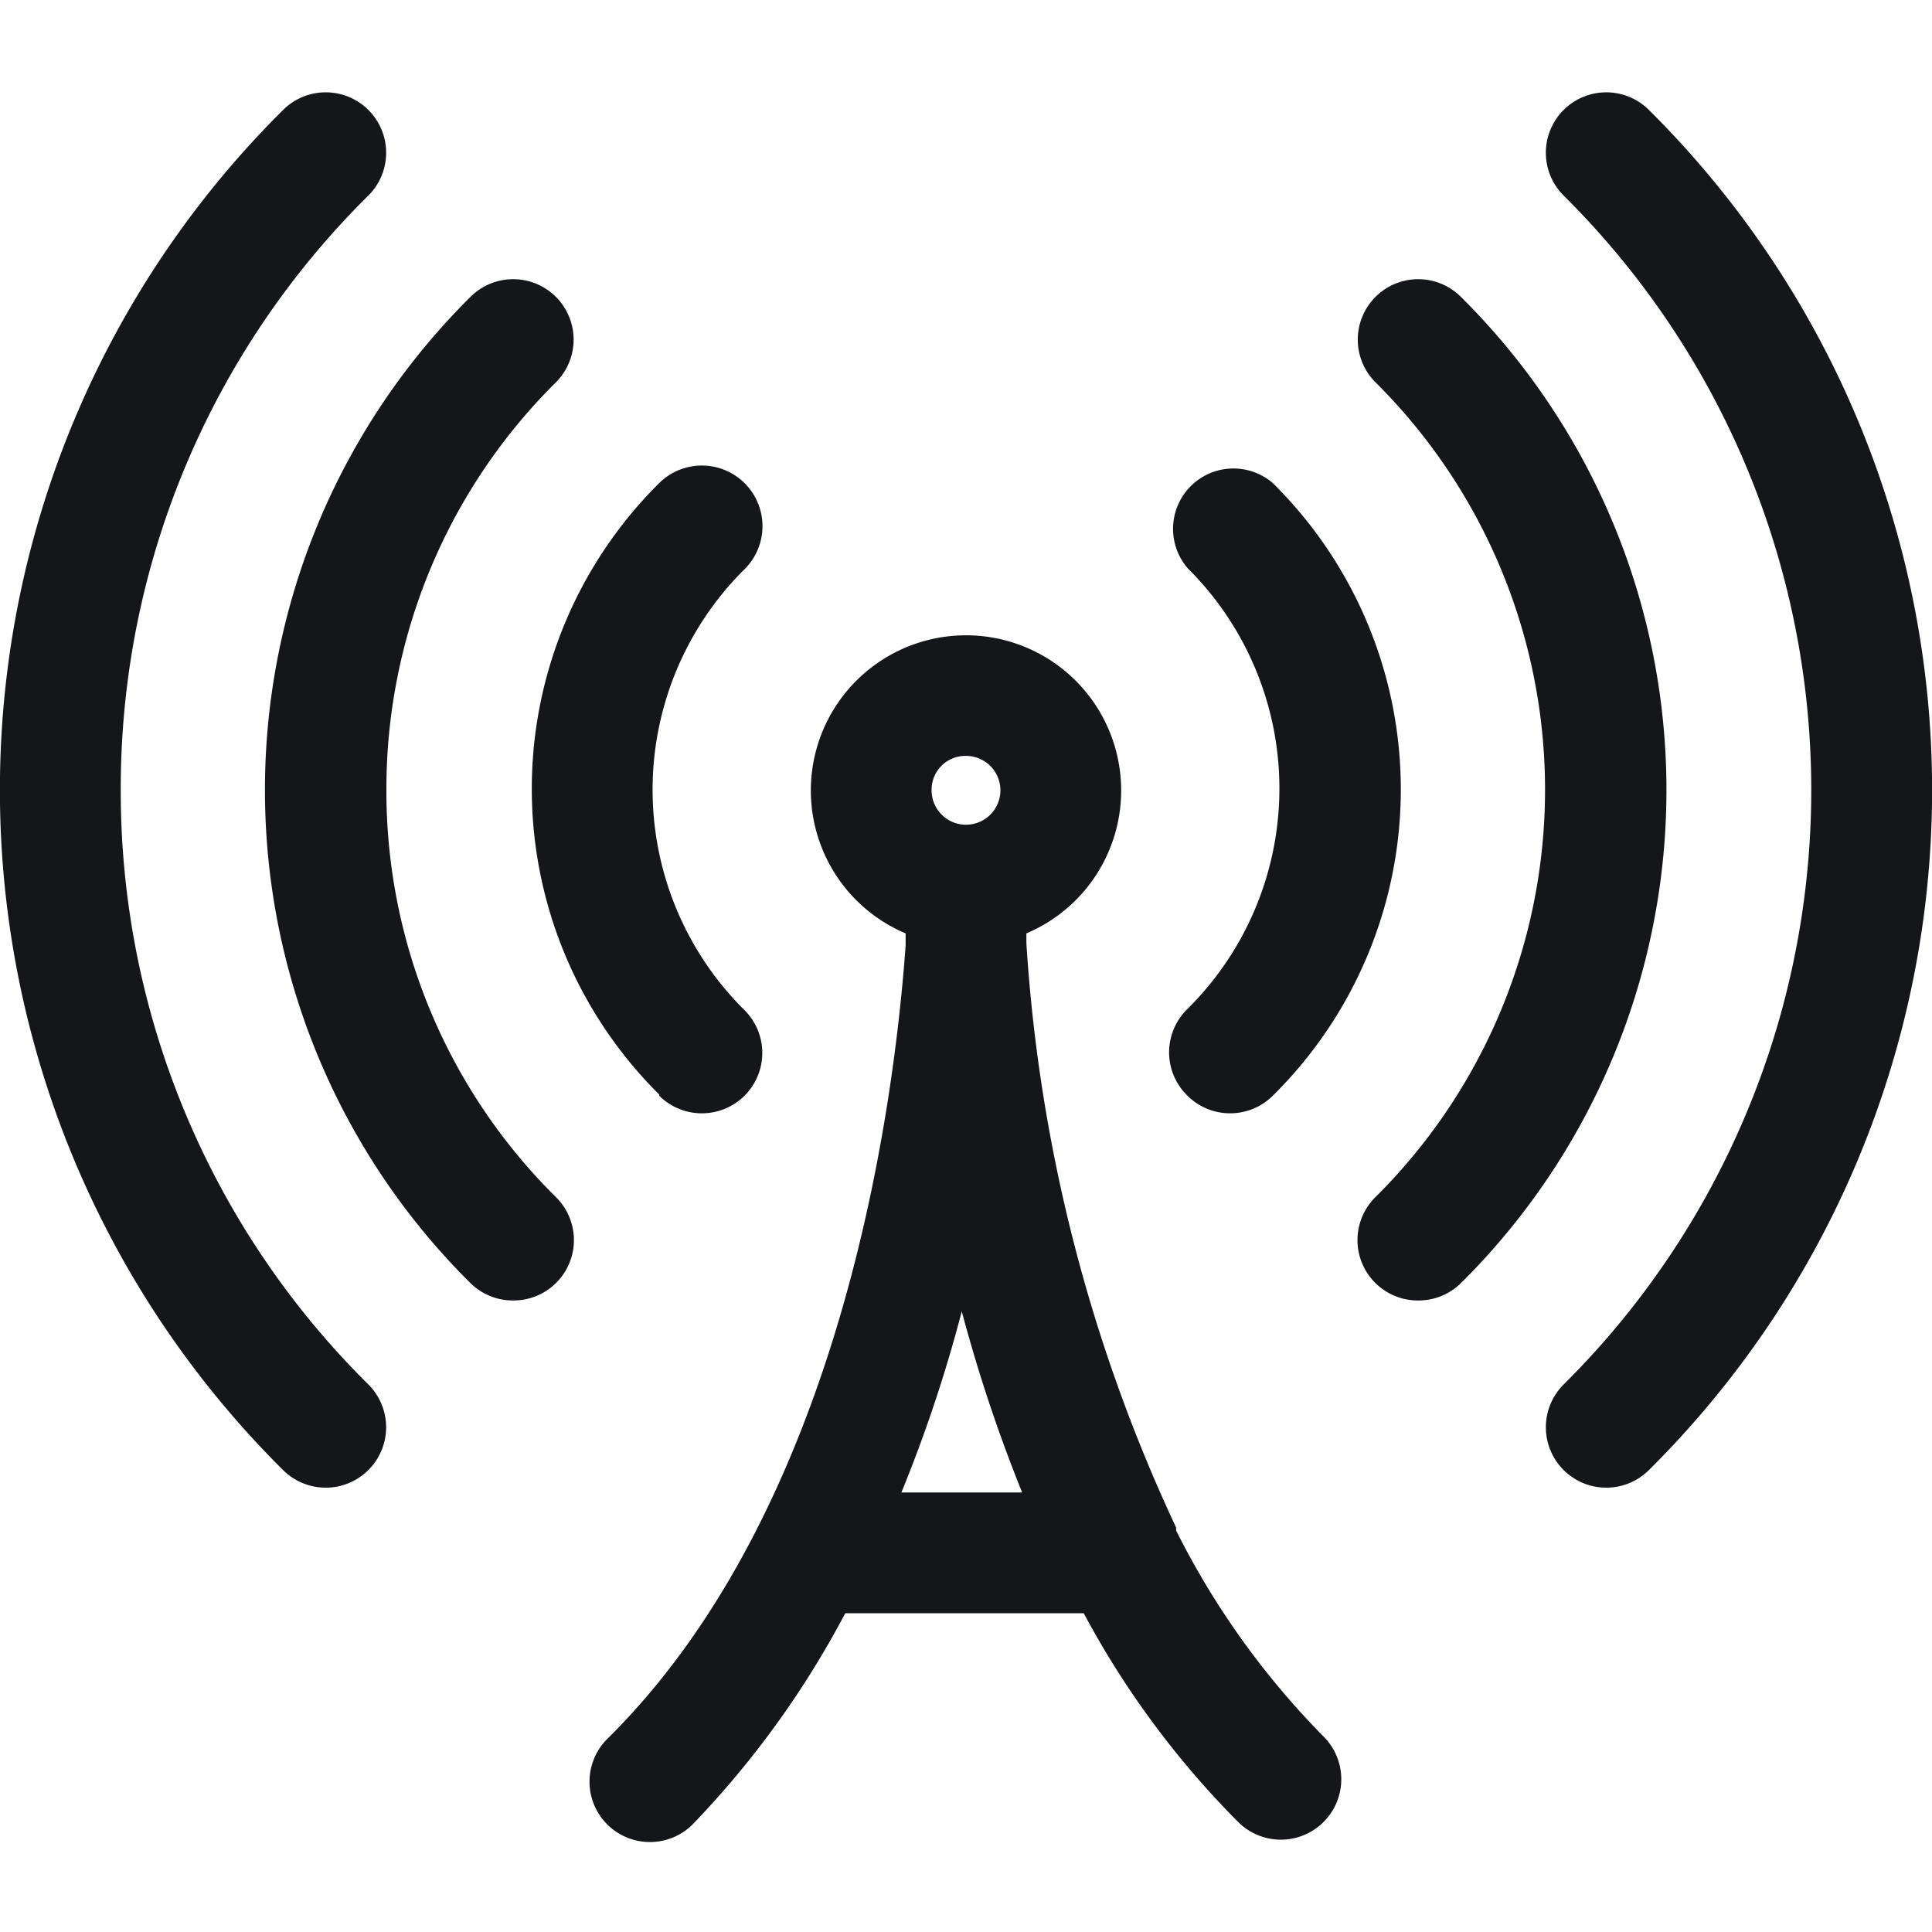 <svg viewBox="0 0 32 32" xmlns="http://www.w3.org/2000/svg"><g fill="#151619"><path d="m10.92 18.15a1 1 0 0 0 .7.29 1 1 0 0 0 .71-.29 1 1 0 0 0 0-1.42 5.14 5.14 0 0 1 0-7.3 1 1 0 0 0 -1.41-1.43 7.13 7.13 0 0 0 0 10.13z"/><path d="m6.4 13.08a9.48 9.48 0 0 1 2.81-6.75 1 1 0 0 0 0-1.41 1 1 0 0 0 -1.42 0 11.5 11.5 0 0 0 0 16.33 1 1 0 0 0 .71.29 1 1 0 0 0 .71-.29 1 1 0 0 0 0-1.42 9.46 9.46 0 0 1 -2.81-6.75z"/><path d="m2 13.08a13.8 13.8 0 0 1 4.1-9.84 1 1 0 0 0 0-1.42 1 1 0 0 0 -1.41 0 15.87 15.87 0 0 0 0 22.53 1 1 0 0 0 1.41-1.42 13.82 13.82 0 0 1 -4.1-9.85z"/><path d="m19.67 18.15a1 1 0 0 0 .71.29 1 1 0 0 0 .7-.29 7.13 7.13 0 0 0 0-10.15 1 1 0 0 0 -1.41 1.41 5.14 5.14 0 0 1 0 7.3 1 1 0 0 0 0 1.44z"/><path d="m24.2 4.92a1 1 0 0 0 -1.42 0 1 1 0 0 0 0 1.41 9.51 9.51 0 0 1 0 13.5 1 1 0 0 0 0 1.42 1 1 0 0 0 .71.29 1 1 0 0 0 .71-.29 11.5 11.5 0 0 0 0-16.33z"/><path d="m27.31 1.82a1 1 0 0 0 -1.41 0 1 1 0 0 0 0 1.42 13.87 13.87 0 0 1 0 19.69 1 1 0 0 0 1.41 1.42 15.87 15.87 0 0 0 0-22.53z"/><path d="m19.48 25.35v-.05a26.77 26.77 0 0 1 -2.48-9.68c0-.06 0-.11 0-.16a2.57 2.57 0 1 0 -2 0v.2c-.18 2.5-1 9.25-4.94 13.14a1 1 0 0 0 0 1.42 1 1 0 0 0 .7.29 1 1 0 0 0 .71-.29 15.35 15.35 0 0 0 2.53-3.5h3.95a14.77 14.77 0 0 0 2.56 3.46 1 1 0 0 0 1.41 0 1 1 0 0 0 0-1.42 13.38 13.38 0 0 1 -2.44-3.41zm-3.48-12.83a.57.57 0 1 1 -.57.56.56.56 0 0 1 .57-.56zm-1.07 12.2a23.74 23.74 0 0 0 1-3 25.53 25.53 0 0 0 1 3z"/></g></svg>
